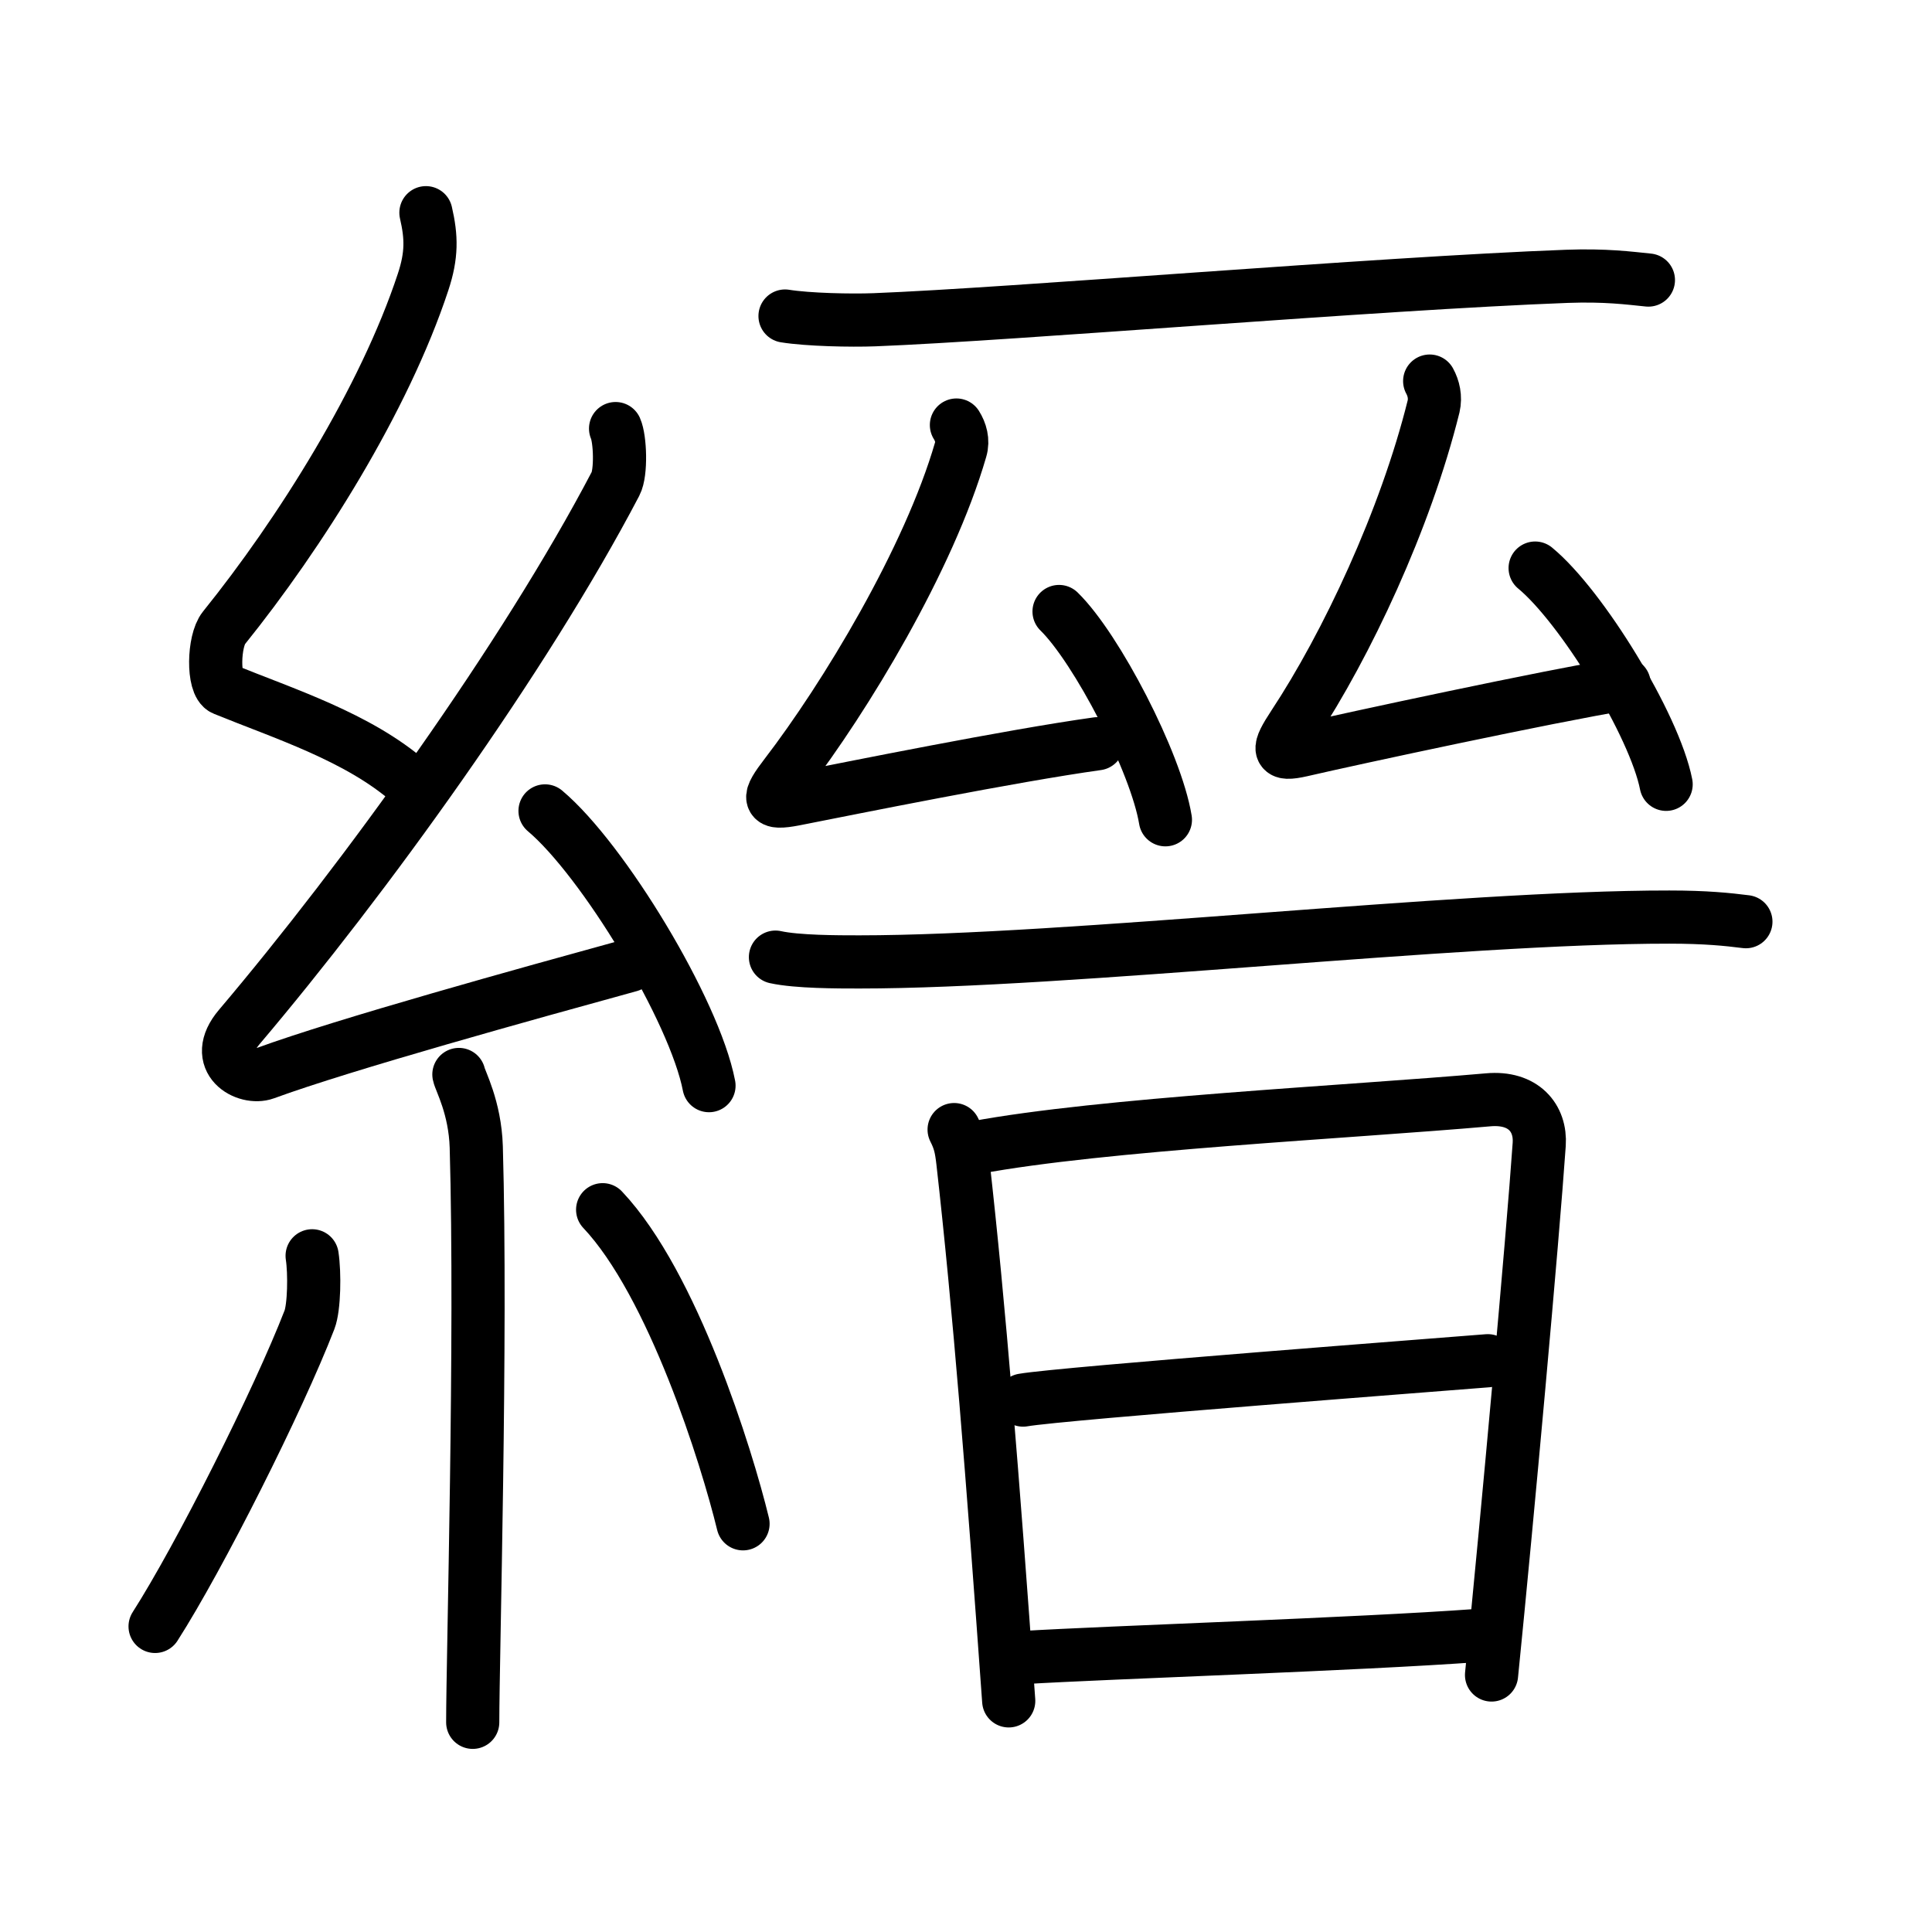 <svg xmlns="http://www.w3.org/2000/svg" width="109" height="109" viewBox="0 0 109 109" style="fill:none;stroke:currentColor;stroke-width:3;stroke-linecap:round;stroke-linejoin:round;">
<path id="kvg:07e09-s1" d="M24.03,12c0.32,1.38,0.34,2.4-0.16,3.91c-2.19,6.64-6.96,14.21-11.24,19.52c-0.59,0.73-0.64,3.19,0,3.45c3.38,1.38,7.57,2.7,10.47,5.23"/>
<path id="kvg:07e09-s2" d="M34.73,24.18c0.26,0.58,0.33,2.48,0,3.11c-5.13,9.8-14.18,22.33-21.23,30.65c-1.62,1.91,0.4,3,1.46,2.61c4.41-1.62,14.9-4.52,20.57-6.08"/>
<path id="kvg:07e09-s3" d="M30.75,45.75C34.01,48.49,39.18,57,40,61.25"/>
<path id="kvg:07e09-s4" d="M25.89,60.62c0.07,0.36,0.91,1.85,0.98,4.09c0.31,10.79-0.2,28.79-0.2,32.46"/>
<path id="kvg:07e09-s5" d="M17.61,70.85c0.15,0.98,0.12,2.91-0.15,3.61c-1.77,4.57-6.2,13.38-8.71,17.3"/>
<path id="kvg:07e09-s6" d="M34,68.25c3.96,4.19,7,13.93,7.92,17.72"/>
<path id="kvg:07e09-s7" d="M44.29,17.83c1.31,0.21,3.72,0.26,5.04,0.21c7.77-0.3,28.38-2.05,39.07-2.45c2.18-0.08,3.51,0.1,4.6,0.21"/>
<path id="kvg:07e09-s8" d="M53.96,23.98c0.24,0.38,0.39,0.88,0.24,1.38c-1.79,6.19-6.53,14.01-9.86,18.35c-1.06,1.38-1.06,1.68,0.49,1.38c3.25-0.64,12.2-2.45,17.08-3.13"/>
<path id="kvg:07e09-s9" d="M59.75,34.5c2.12,2.07,5.47,8.52,6,11.75"/>
<path id="kvg:07e09-s10" d="M80.66,21.5c0.22,0.4,0.34,0.91,0.22,1.43c-1.59,6.41-4.92,13.47-7.89,17.97c-0.94,1.43-0.94,1.74,0.43,1.43c2.89-0.67,13.87-3.03,18.21-3.75"/>
<path id="kvg:07e09-s11" d="M86.61,32.05c2.61,2.15,6.73,8.85,7.39,12.2"/>
<path id="kvg:07e09-s12" d="M43.75,54c1.23,0.27,3.5,0.27,4.73,0.27c11.77,0,33.73-2.54,45.7-2.53c2.06,0,3.29,0.13,4.32,0.26"/>
<path id="kvg:07e09-s13" d="M53.83,63.73c0.31,0.61,0.4,1.01,0.49,1.79c0.93,8.23,1.68,17.73,2.59,30.44"/>
<path id="kvg:07e09-s14" d="M55.02,64.75c7.18-1.34,20.98-2,28.94-2.7c2-0.18,2.98,1.04,2.88,2.51c-0.37,5.36-1.79,20.99-2.69,29.94"/>
<path id="kvg:07e09-s15" d="M57.72,78.99c2.16-0.38,24.43-2.07,26.22-2.22"/>
<path id="kvg:07e09-s16" d="M57.66,93.52c4.92-0.3,18.93-0.75,25.72-1.25"/>
</svg>